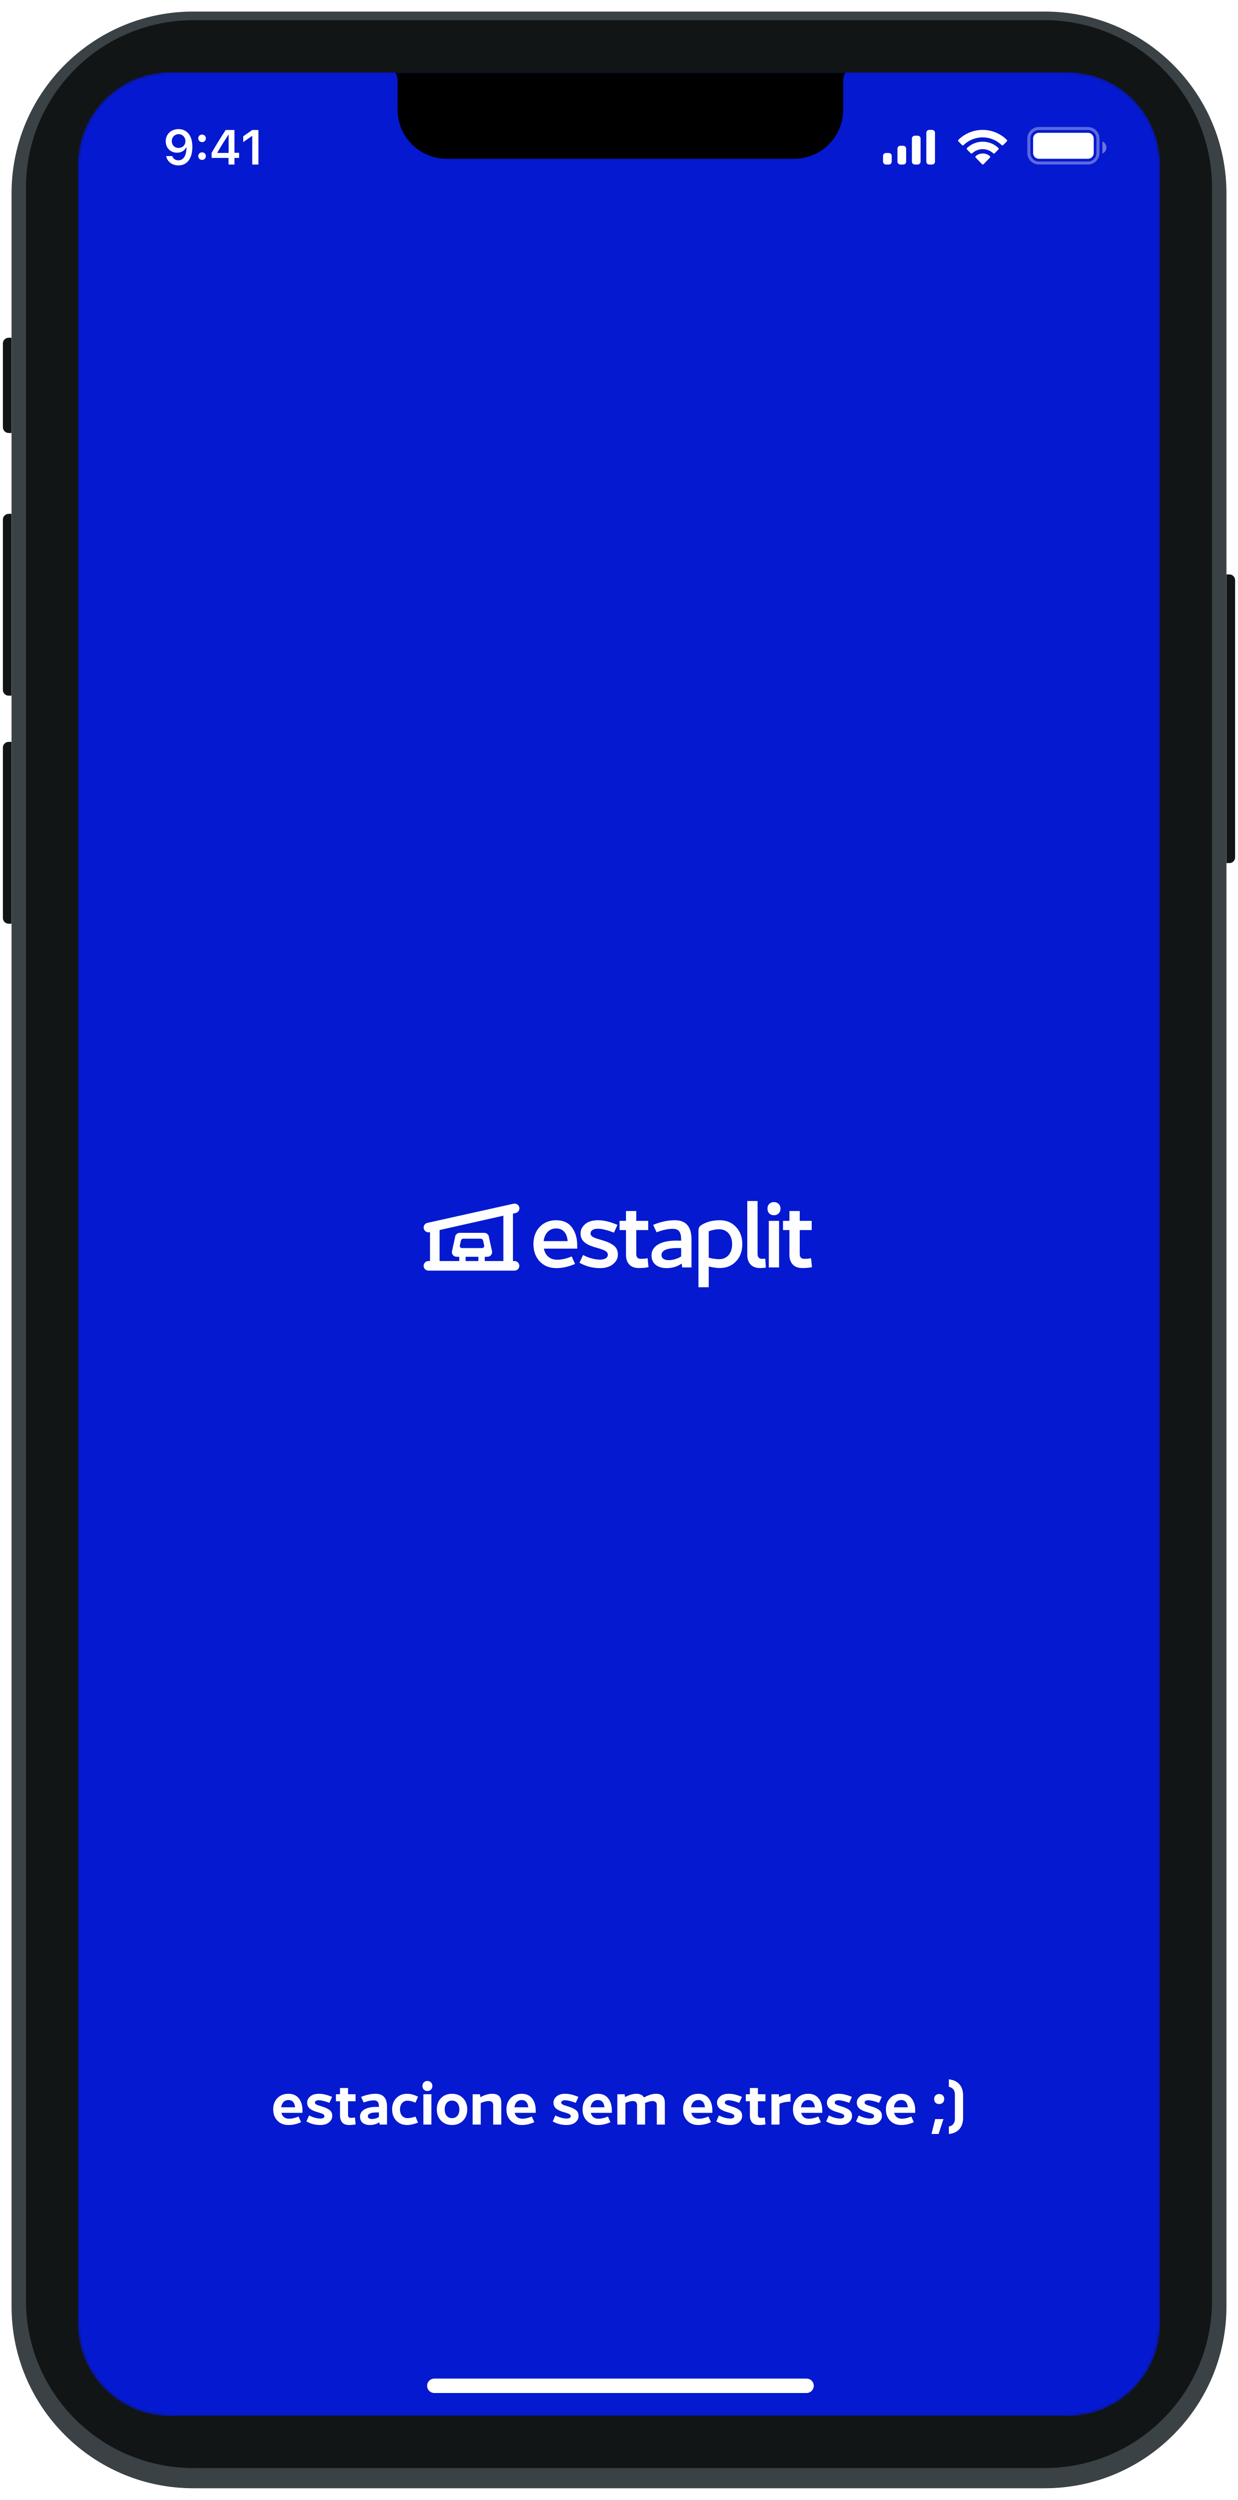 <svg width="429" height="866" viewBox="0 0 429 866" fill="none" xmlns="http://www.w3.org/2000/svg">
<path fill-rule="evenodd" clip-rule="evenodd" d="M425 199H426C427.105 199 428 199.895 428 201V297C428 298.105 427.105 299 426 299H425V199Z" fill="#121515"/>
<path fill-rule="evenodd" clip-rule="evenodd" d="M1 259C1 257.895 1.895 257 3 257H4V320H3C1.895 320 1 319.105 1 318V259Z" fill="#121515"/>
<path fill-rule="evenodd" clip-rule="evenodd" d="M1 180C1 178.895 1.895 178 3 178H4V241H3C1.895 241 1 240.105 1 239V180Z" fill="#121515"/>
<path fill-rule="evenodd" clip-rule="evenodd" d="M1 119C1 117.895 1.895 117 3 117H4V150H3C1.895 150 1 149.105 1 148V119Z" fill="#121515"/>
<g filter="url(#filter0_dd_3118_319)">
<path fill-rule="evenodd" clip-rule="evenodd" d="M4 65C4 30.206 32.206 2 67 2H362C396.794 2 425 30.206 425 65V797C425 831.794 396.794 860 362 860H67C32.206 860 4 831.794 4 797V65Z" fill="#3A4245"/>
</g>
<path fill-rule="evenodd" clip-rule="evenodd" d="M9 65C9 32.968 34.968 7 67 7H362C394.033 7 420 32.968 420 65V797C420 829.033 394.033 855 362 855H67C34.968 855 9 829.033 9 797V65Z" fill="#121515"/>
<path fill-rule="evenodd" clip-rule="evenodd" d="M260 42C264.418 42 268 38.418 268 34C268 29.582 264.418 26 260 26C255.582 26 252 29.582 252 34C252 38.418 255.582 42 260 42Z" fill="#262C2D"/>
<path fill-rule="evenodd" clip-rule="evenodd" d="M260 39C262.761 39 265 36.761 265 34C265 31.239 262.761 29 260 29C257.239 29 255 31.239 255 34C255 36.761 257.239 39 260 39Z" fill="#121515"/>
<path opacity="0.4" fill-rule="evenodd" clip-rule="evenodd" d="M260 33C260.552 33 261 32.552 261 32C261 31.448 260.552 31 260 31C259.448 31 259 31.448 259 32C259 32.552 259.448 33 260 33Z" fill="#636F73"/>
<path fill-rule="evenodd" clip-rule="evenodd" d="M189 34C189 32.343 190.343 31 192 31H237C238.657 31 240 32.343 240 34V34C240 35.657 238.657 37 237 37H192C190.343 37 189 35.657 189 34V34Z" fill="#262C2D"/>
<g clip-path="url(#clip0_3118_319)">
<g clip-path="url(#clip1_3118_319)">
<mask id="mask0_3118_319" style="mask-type:luminance" maskUnits="userSpaceOnUse" x="27" y="25" width="375" height="812">
<path d="M370 25H59C41.327 25 27 39.327 27 57V805C27 822.673 41.327 837 59 837H370C387.673 837 402 822.673 402 805V57C402 39.327 387.673 25 370 25Z" fill="white"/>
</mask>
<g mask="url(#mask0_3118_319)">
<path d="M370 25H59C41.327 25 27 39.327 27 57V805C27 822.673 41.327 837 59 837H370C387.673 837 402 822.673 402 805V57C402 39.327 387.673 25 370 25Z" fill="#0519D0"/>
<path d="M200.018 431.449V432.563H188.473C188.937 435.008 190.639 436.401 193.085 436.401C194.632 436.401 196.303 436.03 198.099 435.256L199.275 437.856C197.077 438.815 194.911 439.31 192.775 439.31C190.423 439.31 188.504 438.537 187.049 437.02C185.594 435.472 184.852 433.461 184.852 431.015C184.852 428.539 185.594 426.528 187.049 425.011C188.504 423.494 190.392 422.721 192.713 422.721C195.158 422.721 196.984 423.556 198.191 425.197C199.399 426.837 200.018 428.911 200.018 431.449ZM188.38 429.963H196.706C196.489 427.239 195.158 425.568 192.713 425.568C190.268 425.568 188.72 427.332 188.38 429.963Z" fill="#FEFEFE"/>
<path d="M207.86 439.31C205.353 439.31 203.001 438.691 200.803 437.453L202.041 434.761C204.115 435.844 206.127 436.37 208.015 436.37C209.717 436.37 210.646 435.596 210.646 434.73C210.646 434.203 210.398 433.801 209.934 433.461C209.469 433.12 208.51 432.749 207.055 432.346C203.341 431.356 201.175 430.118 201.175 427.27C201.175 426.063 201.701 425.011 202.722 424.113C203.774 423.185 205.26 422.721 207.21 422.721C209.222 422.721 211.481 423.247 213.957 424.33L212.75 427.023C210.46 426.125 208.572 425.661 207.117 425.661C205.508 425.661 204.641 426.373 204.641 427.27C204.641 428.168 205.291 428.694 207.984 429.437C209.996 430.025 211.079 430.396 212.317 431.232C213.555 432.006 214.112 433.151 214.112 434.668C214.112 435.906 213.555 436.989 212.441 437.918C211.327 438.846 209.81 439.31 207.86 439.31Z" fill="#FEFEFE"/>
<path d="M224.414 435.875L224.723 438.97C223.826 439.187 222.711 439.279 221.319 439.279C217.666 439.279 216.924 436.494 216.924 434.853V426.125H214.695V422.937H216.924V419.533H220.483V422.937H224.63V426.125H220.483V434.389C220.483 435.534 221.009 436.091 222.061 436.091C222.897 436.091 223.671 436.03 224.414 435.875Z" fill="#FEFEFE"/>
<path d="M233.868 422.721C237.706 422.721 239.625 424.949 239.625 429.406V439.063H236.406L236.22 437.732C234.704 438.784 232.97 439.31 230.959 439.31C227.771 439.31 225.759 437.639 225.759 434.915C225.759 431.696 228.916 429.777 234.363 429.777C234.704 429.777 235.632 429.808 236.035 429.808V429.375C236.035 426.806 235.168 425.692 233.218 425.692C231.516 425.692 229.597 426.094 227.523 426.899L226.347 424.33C228.916 423.247 231.423 422.721 233.868 422.721ZM229.225 434.791C229.225 435.875 230.092 436.556 231.794 436.556C233.125 436.556 234.951 435.999 236.035 435.256V432.346H234.92C231.113 432.346 229.225 433.151 229.225 434.791Z" fill="#FEFEFE"/>
<path d="M249.432 422.721C251.722 422.721 253.579 423.494 255.034 425.042C256.489 426.558 257.231 428.57 257.231 431.015C257.231 433.461 256.489 435.472 255.034 436.989C253.579 438.506 251.722 439.279 249.432 439.279C248.349 439.279 247.08 439.094 245.594 438.753V445.934H242.035V426.373C242.035 425.475 242.344 424.825 242.963 424.454C244.696 423.309 246.863 422.721 249.432 422.721ZM249.215 436.215C251.939 436.215 253.703 434.142 253.703 431.046C253.703 427.951 251.97 425.847 249.215 425.847C248.008 425.847 246.801 426.094 245.594 426.558V435.689C246.925 436.03 248.132 436.215 249.215 436.215Z" fill="#FEFEFE"/>
<path d="M263.35 439.279C259.698 439.279 258.955 436.494 258.955 434.853V416.066H262.514V434.389C262.514 435.534 263.04 436.091 264.093 436.091C264.371 436.091 264.712 436.06 265.176 436.03L265.393 439.125C264.836 439.217 264.155 439.279 263.35 439.279Z" fill="#FEFEFE"/>
<path d="M269.818 420.368C268.982 421.204 267.434 421.204 266.568 420.368C266.165 419.935 265.949 419.378 265.949 418.697C265.949 418.016 266.165 417.459 266.568 417.057C267.434 416.221 268.982 416.221 269.818 417.057C270.684 417.892 270.684 419.502 269.818 420.368ZM269.972 439.063H266.413V422.937H269.972V439.063Z" fill="#FEFEFE"/>
<path d="M281.057 435.875L281.366 438.97C280.468 439.187 279.354 439.279 277.961 439.279C274.309 439.279 273.566 436.494 273.566 434.853V426.125H271.338V422.937H273.566V419.533H277.126V422.937H281.273V426.125H277.126V434.389C277.126 435.534 277.652 436.091 278.704 436.091C279.54 436.091 280.314 436.03 281.057 435.875Z" fill="#FEFEFE"/>
<path d="M178.302 436.857H177.749V420.432L178.649 420.24C178.865 420.198 179.07 420.113 179.253 419.991C179.436 419.868 179.592 419.71 179.714 419.527C179.835 419.343 179.918 419.137 179.959 418.921C180 418.705 179.998 418.483 179.952 418.267C179.906 418.052 179.818 417.848 179.692 417.667C179.567 417.487 179.407 417.333 179.221 417.214C179.035 417.096 178.828 417.016 178.611 416.979C178.394 416.942 178.172 416.948 177.958 416.997L148.112 423.63C147.712 423.716 147.359 423.947 147.119 424.278C146.879 424.609 146.77 425.017 146.813 425.423C146.855 425.83 147.047 426.206 147.35 426.481C147.653 426.755 148.047 426.907 148.456 426.908C148.574 426.909 148.691 426.897 148.806 426.873L149.01 426.828V436.857H148.456C148.016 436.857 147.595 437.032 147.284 437.343C146.973 437.654 146.798 438.075 146.798 438.515C146.798 438.955 146.973 439.377 147.284 439.688C147.595 439.998 148.016 440.173 148.456 440.173H178.302C178.742 440.173 179.163 439.998 179.474 439.688C179.785 439.377 179.96 438.955 179.96 438.515C179.96 438.075 179.785 437.654 179.474 437.343C179.163 437.032 178.742 436.857 178.302 436.857ZM152.325 426.117L174.433 421.142V436.857H167.985V435.378H168.911C169.949 435.378 170.719 434.418 170.494 433.405L169.459 428.746C169.459 428.306 169.284 427.884 168.973 427.573C168.662 427.262 168.24 427.088 167.801 427.088H159.326C158.886 427.088 158.464 427.262 158.153 427.573C157.843 427.884 157.668 428.306 157.668 428.746L156.632 433.405C156.407 434.418 157.178 435.378 158.215 435.378H159.142V436.857H152.325V426.117ZM167.78 431.458C167.885 431.919 167.535 432.358 167.062 432.358H160.065C159.592 432.358 159.241 431.919 159.346 431.458L159.733 429.757C159.818 429.381 160.152 429.114 160.537 429.114H166.589C166.974 429.114 167.308 429.381 167.394 429.757L167.78 431.458ZM161.352 435.378H165.774V436.857H161.352V435.378Z" fill="#FEFEFE"/>
<path d="M104.812 731.1V731.94H97.512C97.872 733.3 98.772 733.98 100.232 733.98C101.212 733.98 102.272 733.72 103.452 733.22L104.332 735.16C102.932 735.82 101.472 736.16 99.952 736.16C98.372 736.16 97.112 735.66 96.132 734.66C95.152 733.64 94.672 732.34 94.672 730.74C94.672 729.14 95.152 727.84 96.132 726.84C97.112 725.84 98.392 725.34 99.932 725.34C101.532 725.34 102.752 725.88 103.572 726.96C104.392 728.02 104.812 729.4 104.812 731.1ZM99.932 727.5C98.552 727.5 97.652 728.5 97.432 730.02H102.252C102.072 728.34 101.312 727.5 99.932 727.5ZM110.916 736.16C109.256 736.16 107.676 735.74 106.176 734.92L107.096 732.86C108.556 733.56 109.876 733.92 111.056 733.92C111.996 733.92 112.436 733.56 112.436 733.1C112.436 732.84 112.296 732.62 112.036 732.44C111.776 732.26 111.216 732.04 110.356 731.8C109.176 731.48 108.456 731.2 107.656 730.7C106.856 730.16 106.436 729.38 106.436 728.4C106.436 727.58 106.796 726.88 107.496 726.26C108.196 725.64 109.216 725.34 110.516 725.34C111.876 725.34 113.396 725.7 115.076 726.42L114.156 728.48C112.596 727.88 111.356 727.58 110.436 727.58C109.576 727.58 109.136 727.92 109.136 728.38C109.136 728.86 109.516 729.14 111.096 729.6C112.436 730 113.096 730.24 113.916 730.78C114.776 731.28 115.136 732.04 115.136 733.06C115.136 733.88 114.756 734.62 114.016 735.24C113.276 735.86 112.236 736.16 110.916 736.16ZM123.007 733.56L123.227 735.94C122.587 736.08 121.827 736.16 120.927 736.16C119.707 736.16 118.787 735.7 118.387 735.04C117.987 734.34 117.827 733.74 117.827 733.08V727.94H116.407V725.5H117.827V723.34H120.607V725.5H123.207V727.94H120.607V732.68C120.607 733.34 120.927 733.68 121.567 733.68C122.047 733.68 122.527 733.64 123.007 733.56ZM130.15 725.34C132.79 725.34 134.11 726.84 134.11 729.86V736H131.57L131.47 735.18C130.53 735.84 129.41 736.16 128.13 736.16C126.05 736.16 124.75 735.08 124.75 733.26C124.75 731.16 126.85 729.88 130.39 729.88C130.81 729.88 131.11 729.88 131.31 729.9V729.8C131.31 728.26 130.77 727.62 129.57 727.62C128.53 727.62 127.35 727.86 126.01 728.36L125.13 726.42C126.91 725.7 128.59 725.34 130.15 725.34ZM127.47 733.14C127.47 733.7 127.93 734.08 128.87 734.08C129.79 734.08 130.61 733.84 131.31 733.34V731.8H130.65C128.53 731.8 127.47 732.24 127.47 733.14ZM141.063 736.16C139.543 736.16 138.303 735.66 137.323 734.66C136.363 733.64 135.883 732.34 135.883 730.74C135.883 729.14 136.363 727.84 137.323 726.84C138.303 725.84 139.543 725.34 141.063 725.34C142.223 725.34 143.483 725.68 144.863 726.34L143.963 728.42C142.863 727.96 141.963 727.72 141.243 727.72C139.623 727.72 138.603 728.96 138.603 730.74C138.603 732.56 139.623 733.78 141.243 733.78C142.023 733.78 142.943 733.6 143.963 733.24L144.863 735.32C143.483 735.88 142.203 736.16 141.063 736.16ZM148.116 724.38C147.096 724.38 146.396 723.68 146.396 722.64C146.396 721.6 147.096 720.9 148.116 720.9C149.096 720.9 149.836 721.6 149.836 722.64C149.836 723.68 149.096 724.38 148.116 724.38ZM149.496 736H146.716V725.5H149.496V736ZM160.431 734.66C159.451 735.66 158.191 736.16 156.631 736.16C155.071 736.16 153.811 735.66 152.831 734.66C151.851 733.64 151.371 732.34 151.371 730.74C151.371 729.14 151.851 727.84 152.831 726.84C153.811 725.84 155.071 725.34 156.631 725.34C158.191 725.34 159.451 725.84 160.431 726.84C161.411 727.84 161.911 729.14 161.911 730.74C161.911 732.34 161.411 733.64 160.431 734.66ZM156.631 733.78C157.431 733.78 158.051 733.5 158.511 732.94C158.971 732.38 159.191 731.64 159.191 730.74C159.191 729.84 158.951 729.1 158.491 728.54C158.031 727.98 157.411 727.7 156.631 727.7C155.051 727.7 154.091 728.92 154.091 730.74C154.091 732.58 155.051 733.78 156.631 733.78ZM170.466 725.34C172.626 725.34 173.706 726.26 173.706 728.5V736H170.906V729.44C170.906 728.38 170.506 727.86 169.326 727.86C168.546 727.86 167.626 728.1 166.586 728.58V736H163.786V725.5H166.306L166.466 726.52C167.926 725.74 169.266 725.34 170.466 725.34ZM185.633 731.1V731.94H178.333C178.693 733.3 179.593 733.98 181.053 733.98C182.033 733.98 183.093 733.72 184.273 733.22L185.153 735.16C183.753 735.82 182.293 736.16 180.773 736.16C179.193 736.16 177.933 735.66 176.953 734.66C175.973 733.64 175.493 732.34 175.493 730.74C175.493 729.14 175.973 727.84 176.953 726.84C177.933 725.84 179.213 725.34 180.753 725.34C182.353 725.34 183.573 725.88 184.393 726.96C185.213 728.02 185.633 729.4 185.633 731.1ZM180.753 727.5C179.373 727.5 178.473 728.5 178.253 730.02H183.073C182.893 728.34 182.133 727.5 180.753 727.5ZM196.268 736.16C194.608 736.16 193.028 735.74 191.528 734.92L192.448 732.86C193.908 733.56 195.228 733.92 196.408 733.92C197.348 733.92 197.788 733.56 197.788 733.1C197.788 732.84 197.648 732.62 197.388 732.44C197.128 732.26 196.568 732.04 195.708 731.8C194.528 731.48 193.808 731.2 193.008 730.7C192.208 730.16 191.788 729.38 191.788 728.4C191.788 727.58 192.148 726.88 192.848 726.26C193.548 725.64 194.568 725.34 195.868 725.34C197.228 725.34 198.748 725.7 200.428 726.42L199.508 728.48C197.948 727.88 196.708 727.58 195.788 727.58C194.928 727.58 194.488 727.92 194.488 728.38C194.488 728.86 194.868 729.14 196.448 729.6C197.788 730 198.448 730.24 199.268 730.78C200.128 731.28 200.488 732.04 200.488 733.06C200.488 733.88 200.108 734.62 199.368 735.24C198.628 735.86 197.588 736.16 196.268 736.16ZM212.019 731.1V731.94H204.719C205.079 733.3 205.979 733.98 207.439 733.98C208.419 733.98 209.479 733.72 210.659 733.22L211.539 735.16C210.139 735.82 208.679 736.16 207.159 736.16C205.579 736.16 204.319 735.66 203.339 734.66C202.359 733.64 201.879 732.34 201.879 730.74C201.879 729.14 202.359 727.84 203.339 726.84C204.319 725.84 205.599 725.34 207.139 725.34C208.739 725.34 209.959 725.88 210.779 726.96C211.599 728.02 212.019 729.4 212.019 731.1ZM207.139 727.5C205.759 727.5 204.859 728.5 204.639 730.02H209.459C209.279 728.34 208.519 727.5 207.139 727.5ZM227.343 725.34C229.363 725.34 230.383 726.4 230.383 728.5V736H227.603V729.44C227.603 728.38 227.203 727.86 226.103 727.86C225.423 727.86 224.563 728.08 223.543 728.54V736H220.763V729.44C220.763 728.38 220.383 727.86 219.283 727.86C218.583 727.86 217.743 728.08 216.723 728.54V736H213.923V725.5H216.443L216.583 726.48C218.043 725.72 219.363 725.34 220.523 725.34C221.783 725.34 222.663 725.76 223.143 726.62C224.723 725.76 226.123 725.34 227.343 725.34ZM246.843 731.1V731.94H239.543C239.903 733.3 240.803 733.98 242.263 733.98C243.243 733.98 244.303 733.72 245.483 733.22L246.363 735.16C244.963 735.82 243.503 736.16 241.983 736.16C240.403 736.16 239.143 735.66 238.163 734.66C237.183 733.64 236.703 732.34 236.703 730.74C236.703 729.14 237.183 727.84 238.163 726.84C239.143 725.84 240.423 725.34 241.963 725.34C243.563 725.34 244.783 725.88 245.603 726.96C246.423 728.02 246.843 729.4 246.843 731.1ZM241.963 727.5C240.583 727.5 239.683 728.5 239.463 730.02H244.283C244.103 728.34 243.343 727.5 241.963 727.5ZM252.947 736.16C251.287 736.16 249.707 735.74 248.207 734.92L249.127 732.86C250.587 733.56 251.907 733.92 253.087 733.92C254.027 733.92 254.467 733.56 254.467 733.1C254.467 732.84 254.327 732.62 254.067 732.44C253.807 732.26 253.247 732.04 252.387 731.8C251.207 731.48 250.487 731.2 249.687 730.7C248.887 730.16 248.467 729.38 248.467 728.4C248.467 727.58 248.827 726.88 249.527 726.26C250.227 725.64 251.247 725.34 252.547 725.34C253.907 725.34 255.427 725.7 257.107 726.42L256.187 728.48C254.627 727.88 253.387 727.58 252.467 727.58C251.607 727.58 251.167 727.92 251.167 728.38C251.167 728.86 251.547 729.14 253.127 729.6C254.467 730 255.127 730.24 255.947 730.78C256.807 731.28 257.167 732.04 257.167 733.06C257.167 733.88 256.787 734.62 256.047 735.24C255.307 735.86 254.267 736.16 252.947 736.16ZM265.039 733.56L265.259 735.94C264.619 736.08 263.859 736.16 262.959 736.16C261.739 736.16 260.819 735.7 260.419 735.04C260.019 734.34 259.859 733.74 259.859 733.08V727.94H258.439V725.5H259.859V723.34H262.639V725.5H265.239V727.94H262.639V732.68C262.639 733.34 262.959 733.68 263.599 733.68C264.079 733.68 264.559 733.64 265.039 733.56ZM273.942 725.38V728.08C272.482 728.08 271.222 728.32 270.122 728.78V736H267.322V725.5H269.842L269.982 726.48C271.362 725.74 272.682 725.38 273.942 725.38ZM284.929 731.1V731.94H277.629C277.989 733.3 278.889 733.98 280.349 733.98C281.329 733.98 282.389 733.72 283.569 733.22L284.449 735.16C283.049 735.82 281.589 736.16 280.069 736.16C278.489 736.16 277.229 735.66 276.249 734.66C275.269 733.64 274.789 732.34 274.789 730.74C274.789 729.14 275.269 727.84 276.249 726.84C277.229 725.84 278.509 725.34 280.049 725.34C281.649 725.34 282.869 725.88 283.689 726.96C284.509 728.02 284.929 729.4 284.929 731.1ZM280.049 727.5C278.669 727.5 277.769 728.5 277.549 730.02H282.369C282.189 728.34 281.429 727.5 280.049 727.5ZM291.033 736.16C289.373 736.16 287.793 735.74 286.293 734.92L287.213 732.86C288.673 733.56 289.993 733.92 291.173 733.92C292.113 733.92 292.553 733.56 292.553 733.1C292.553 732.84 292.413 732.62 292.153 732.44C291.893 732.26 291.333 732.04 290.473 731.8C289.293 731.48 288.573 731.2 287.773 730.7C286.973 730.16 286.553 729.38 286.553 728.4C286.553 727.58 286.913 726.88 287.613 726.26C288.313 725.64 289.333 725.34 290.633 725.34C291.993 725.34 293.513 725.7 295.193 726.42L294.273 728.48C292.713 727.88 291.473 727.58 290.553 727.58C289.693 727.58 289.253 727.92 289.253 728.38C289.253 728.86 289.633 729.14 291.213 729.6C292.553 730 293.213 730.24 294.033 730.78C294.893 731.28 295.253 732.04 295.253 733.06C295.253 733.88 294.873 734.62 294.133 735.24C293.393 735.86 292.353 736.16 291.033 736.16ZM301.385 736.16C299.725 736.16 298.145 735.74 296.645 734.92L297.565 732.86C299.025 733.56 300.345 733.92 301.525 733.92C302.465 733.92 302.905 733.56 302.905 733.1C302.905 732.84 302.765 732.62 302.505 732.44C302.245 732.26 301.685 732.04 300.825 731.8C299.645 731.48 298.925 731.2 298.125 730.7C297.325 730.16 296.905 729.38 296.905 728.4C296.905 727.58 297.265 726.88 297.965 726.26C298.665 725.64 299.685 725.34 300.985 725.34C302.345 725.34 303.865 725.7 305.545 726.42L304.625 728.48C303.065 727.88 301.825 727.58 300.905 727.58C300.045 727.58 299.605 727.92 299.605 728.38C299.605 728.86 299.985 729.14 301.565 729.6C302.905 730 303.565 730.24 304.385 730.78C305.245 731.28 305.605 732.04 305.605 733.06C305.605 733.88 305.225 734.62 304.485 735.24C303.745 735.86 302.705 736.16 301.385 736.16ZM317.136 731.1V731.94H309.836C310.196 733.3 311.096 733.98 312.556 733.98C313.536 733.98 314.596 733.72 315.776 733.22L316.656 735.16C315.256 735.82 313.796 736.16 312.276 736.16C310.696 736.16 309.436 735.66 308.456 734.66C307.476 733.64 306.996 732.34 306.996 730.74C306.996 729.14 307.476 727.84 308.456 726.84C309.436 725.84 310.716 725.34 312.256 725.34C313.856 725.34 315.076 725.88 315.896 726.96C316.716 728.02 317.136 729.4 317.136 731.1ZM312.256 727.5C310.876 727.5 309.976 728.5 309.756 730.02H314.576C314.396 728.34 313.636 727.5 312.256 727.5ZM326.712 728.42C326.392 728.74 325.972 728.9 325.452 728.9C324.932 728.9 324.512 728.74 324.192 728.44C323.872 728.12 323.712 727.7 323.712 727.16C323.712 726.62 323.872 726.2 324.192 725.9C324.512 725.58 324.932 725.42 325.452 725.42C325.972 725.42 326.392 725.58 326.712 725.9C327.032 726.22 327.192 726.64 327.192 727.16C327.192 727.68 327.032 728.1 326.712 728.42ZM325.252 739.26H322.792L324.072 734.1H326.932L325.252 739.26ZM328.797 739.28V736.7C330.197 736.38 330.897 735.48 330.897 733.98V725.62C330.897 724.12 330.197 723.22 328.797 722.92V720.34C331.997 720.66 333.737 722.7 333.737 725.96V733.64C333.737 736.92 331.997 738.96 328.797 739.28Z" fill="#FEFEFE"/>
<mask id="mask1_3118_319" style="mask-type:luminance" maskUnits="userSpaceOnUse" x="27" y="25" width="375" height="47">
<path d="M402 25H27V72H402V25Z" fill="white"/>
</mask>
<g mask="url(#mask1_3118_319)">
<path d="M137.769 23H292.185V38C292.185 47.389 284.573 55 275.185 55H154.769C145.38 55 137.769 47.389 137.769 38V23Z" fill="black"/>
<path d="M138 23H133C135.651 23 137.799 25.149 137.799 27.799C137.799 27.867 137.798 27.933 137.795 28H138V23Z" fill="black"/>
<path d="M292 23H297C294.349 23 292.201 25.149 292.201 27.799C292.201 27.867 292.202 27.933 292.205 28H292V23Z" fill="black"/>
<path d="M61.879 44.723C64.436 44.723 66.66 46.541 66.66 50.857V50.874C66.66 54.908 64.842 57.299 61.829 57.299C59.629 57.299 57.986 55.996 57.604 54.161L57.587 54.07H59.696L59.721 54.153C60.036 54.991 60.775 55.539 61.829 55.539C63.73 55.539 64.535 53.68 64.626 51.389C64.626 51.297 64.635 51.206 64.635 51.115H64.469C64.029 52.061 62.983 52.899 61.339 52.899C59.04 52.899 57.43 51.223 57.43 48.948V48.932C57.43 46.499 59.281 44.723 61.879 44.723ZM61.871 51.256C63.224 51.256 64.261 50.276 64.261 48.923V48.907C64.261 47.537 63.224 46.466 61.895 46.466C60.576 46.466 59.522 47.52 59.522 48.857V48.873C59.522 50.26 60.509 51.256 61.871 51.256ZM70.021 49.239C69.265 49.239 68.701 48.658 68.701 47.927C68.701 47.188 69.265 46.616 70.021 46.616C70.784 46.616 71.341 47.188 71.341 47.927C71.341 48.658 70.784 49.239 70.021 49.239ZM70.021 55.398C69.265 55.398 68.701 54.825 68.701 54.086C68.701 53.348 69.265 52.775 70.021 52.775C70.784 52.775 71.341 53.348 71.341 54.086C71.341 54.825 70.784 55.398 70.021 55.398ZM79.192 57V54.701H73.332V52.949C74.884 50.252 76.585 47.496 78.212 45.022H81.242V52.933H82.853V54.701H81.242V57H79.192ZM75.324 52.982H79.225V46.732H79.1C77.872 48.608 76.486 50.824 75.324 52.858V52.982ZM87.408 57V47.13H87.267L84.287 49.239V47.222L87.417 45.022H89.55V57H87.408Z" fill="white"/>
<path opacity="0.35" d="M356.528 48C356.528 46.082 358.082 44.527 360 44.527H377C378.918 44.527 380.472 46.082 380.472 48V53C380.472 54.918 378.918 56.472 377 56.472H360C358.082 56.472 356.528 54.918 356.528 53V48Z" stroke="white" stroke-width="1.055"/>
<path opacity="0.4" d="M382 49V53.22C382.849 52.863 383.401 52.031 383.401 51.11C383.401 50.189 382.849 49.357 382 49Z" fill="white"/>
<path d="M358 48C358 46.895 358.895 46 360 46H377C378.105 46 379 46.895 379 48V53C379 54.105 378.105 55 377 55H360C358.895 55 358 54.105 358 53V48Z" fill="white"/>
<path fill-rule="evenodd" clip-rule="evenodd" d="M340.5 47.587C342.967 47.588 345.339 48.555 347.127 50.29C347.261 50.424 347.477 50.422 347.609 50.286L348.896 48.961C348.963 48.892 349.001 48.798 349 48.701C348.999 48.603 348.961 48.511 348.893 48.442C344.201 43.853 336.799 43.853 332.107 48.442C332.039 48.511 332.001 48.603 332 48.701C331.999 48.798 332.037 48.891 332.104 48.961L333.391 50.286C333.523 50.422 333.739 50.424 333.873 50.29C335.661 48.555 338.034 47.587 340.5 47.587ZM340.536 51.672C341.891 51.672 343.198 52.186 344.203 53.115C344.338 53.247 344.552 53.244 344.685 53.108L345.97 51.783C346.038 51.713 346.075 51.619 346.074 51.521C346.073 51.423 346.034 51.33 345.965 51.261C342.906 48.357 338.169 48.357 335.109 51.261C335.04 51.33 335.001 51.423 335 51.521C334.999 51.619 335.037 51.714 335.105 51.783L336.39 53.108C336.522 53.244 336.736 53.247 336.872 53.115C337.876 52.187 339.182 51.673 340.536 51.672ZM343.15 54.343C343.152 54.441 343.114 54.536 343.045 54.605L340.822 56.895C340.756 56.962 340.668 57 340.575 57C340.482 57 340.393 56.962 340.328 56.895L338.105 54.605C338.036 54.536 337.998 54.441 338 54.343C338.002 54.244 338.044 54.151 338.115 54.085C339.535 52.859 341.615 52.859 343.035 54.085C343.106 54.151 343.148 54.244 343.15 54.343Z" fill="white"/>
<path d="M316 48C316 47.448 316.448 47 317 47H318C318.552 47 319 47.448 319 48V56C319 56.552 318.552 57 318 57H317C316.448 57 316 56.552 316 56V48Z" fill="white"/>
<path d="M321 46C321 45.448 321.448 45 322 45H323C323.552 45 324 45.448 324 46V56C324 56.552 323.552 57 323 57H322C321.448 57 321 56.552 321 56V46Z" fill="white"/>
<path d="M311 51.5C311 50.948 311.448 50.5 312 50.5H313C313.552 50.5 314 50.948 314 51.5V56C314 56.552 313.552 57 313 57H312C311.448 57 311 56.552 311 56V51.5Z" fill="white"/>
<path d="M306 54C306 53.448 306.448 53 307 53H308C308.552 53 309 53.448 309 54V56C309 56.552 308.552 57 308 57H307C306.448 57 306 56.552 306 56V54Z" fill="white"/>
</g>
<path d="M279.5 824H150.5C149.119 824 148 825.119 148 826.5C148 827.881 149.119 829 150.5 829H279.5C280.881 829 282 827.881 282 826.5C282 825.119 280.881 824 279.5 824Z" fill="white"/>
</g>
</g>
</g>
<defs>
<filter id="filter0_dd_3118_319" x="0" y="0" width="429" height="866" filterUnits="userSpaceOnUse" color-interpolation-filters="sRGB">
<feFlood flood-opacity="0" result="BackgroundImageFix"/>
<feColorMatrix in="SourceAlpha" type="matrix" values="0 0 0 0 0 0 0 0 0 0 0 0 0 0 0 0 0 0 127 0" result="hardAlpha"/>
<feOffset/>
<feGaussianBlur stdDeviation="1"/>
<feColorMatrix type="matrix" values="0 0 0 0 0 0 0 0 0 0.082 0 0 0 0 0.251 0 0 0 0.14 0"/>
<feBlend mode="normal" in2="BackgroundImageFix" result="effect1_dropShadow_3118_319"/>
<feColorMatrix in="SourceAlpha" type="matrix" values="0 0 0 0 0 0 0 0 0 0 0 0 0 0 0 0 0 0 127 0" result="hardAlpha"/>
<feOffset dy="2"/>
<feGaussianBlur stdDeviation="2"/>
<feColorMatrix type="matrix" values="0 0 0 0 0 0 0 0 0 0.082 0 0 0 0 0.251 0 0 0 0.05 0"/>
<feBlend mode="normal" in2="effect1_dropShadow_3118_319" result="effect2_dropShadow_3118_319"/>
<feBlend mode="normal" in="SourceGraphic" in2="effect2_dropShadow_3118_319" result="shape"/>
</filter>
<clipPath id="clip0_3118_319">
<rect width="375" height="812" fill="white" transform="translate(27 25)"/>
</clipPath>
<clipPath id="clip1_3118_319">
<rect width="375" height="812" fill="white" transform="translate(27 25)"/>
</clipPath>
</defs>
</svg>

